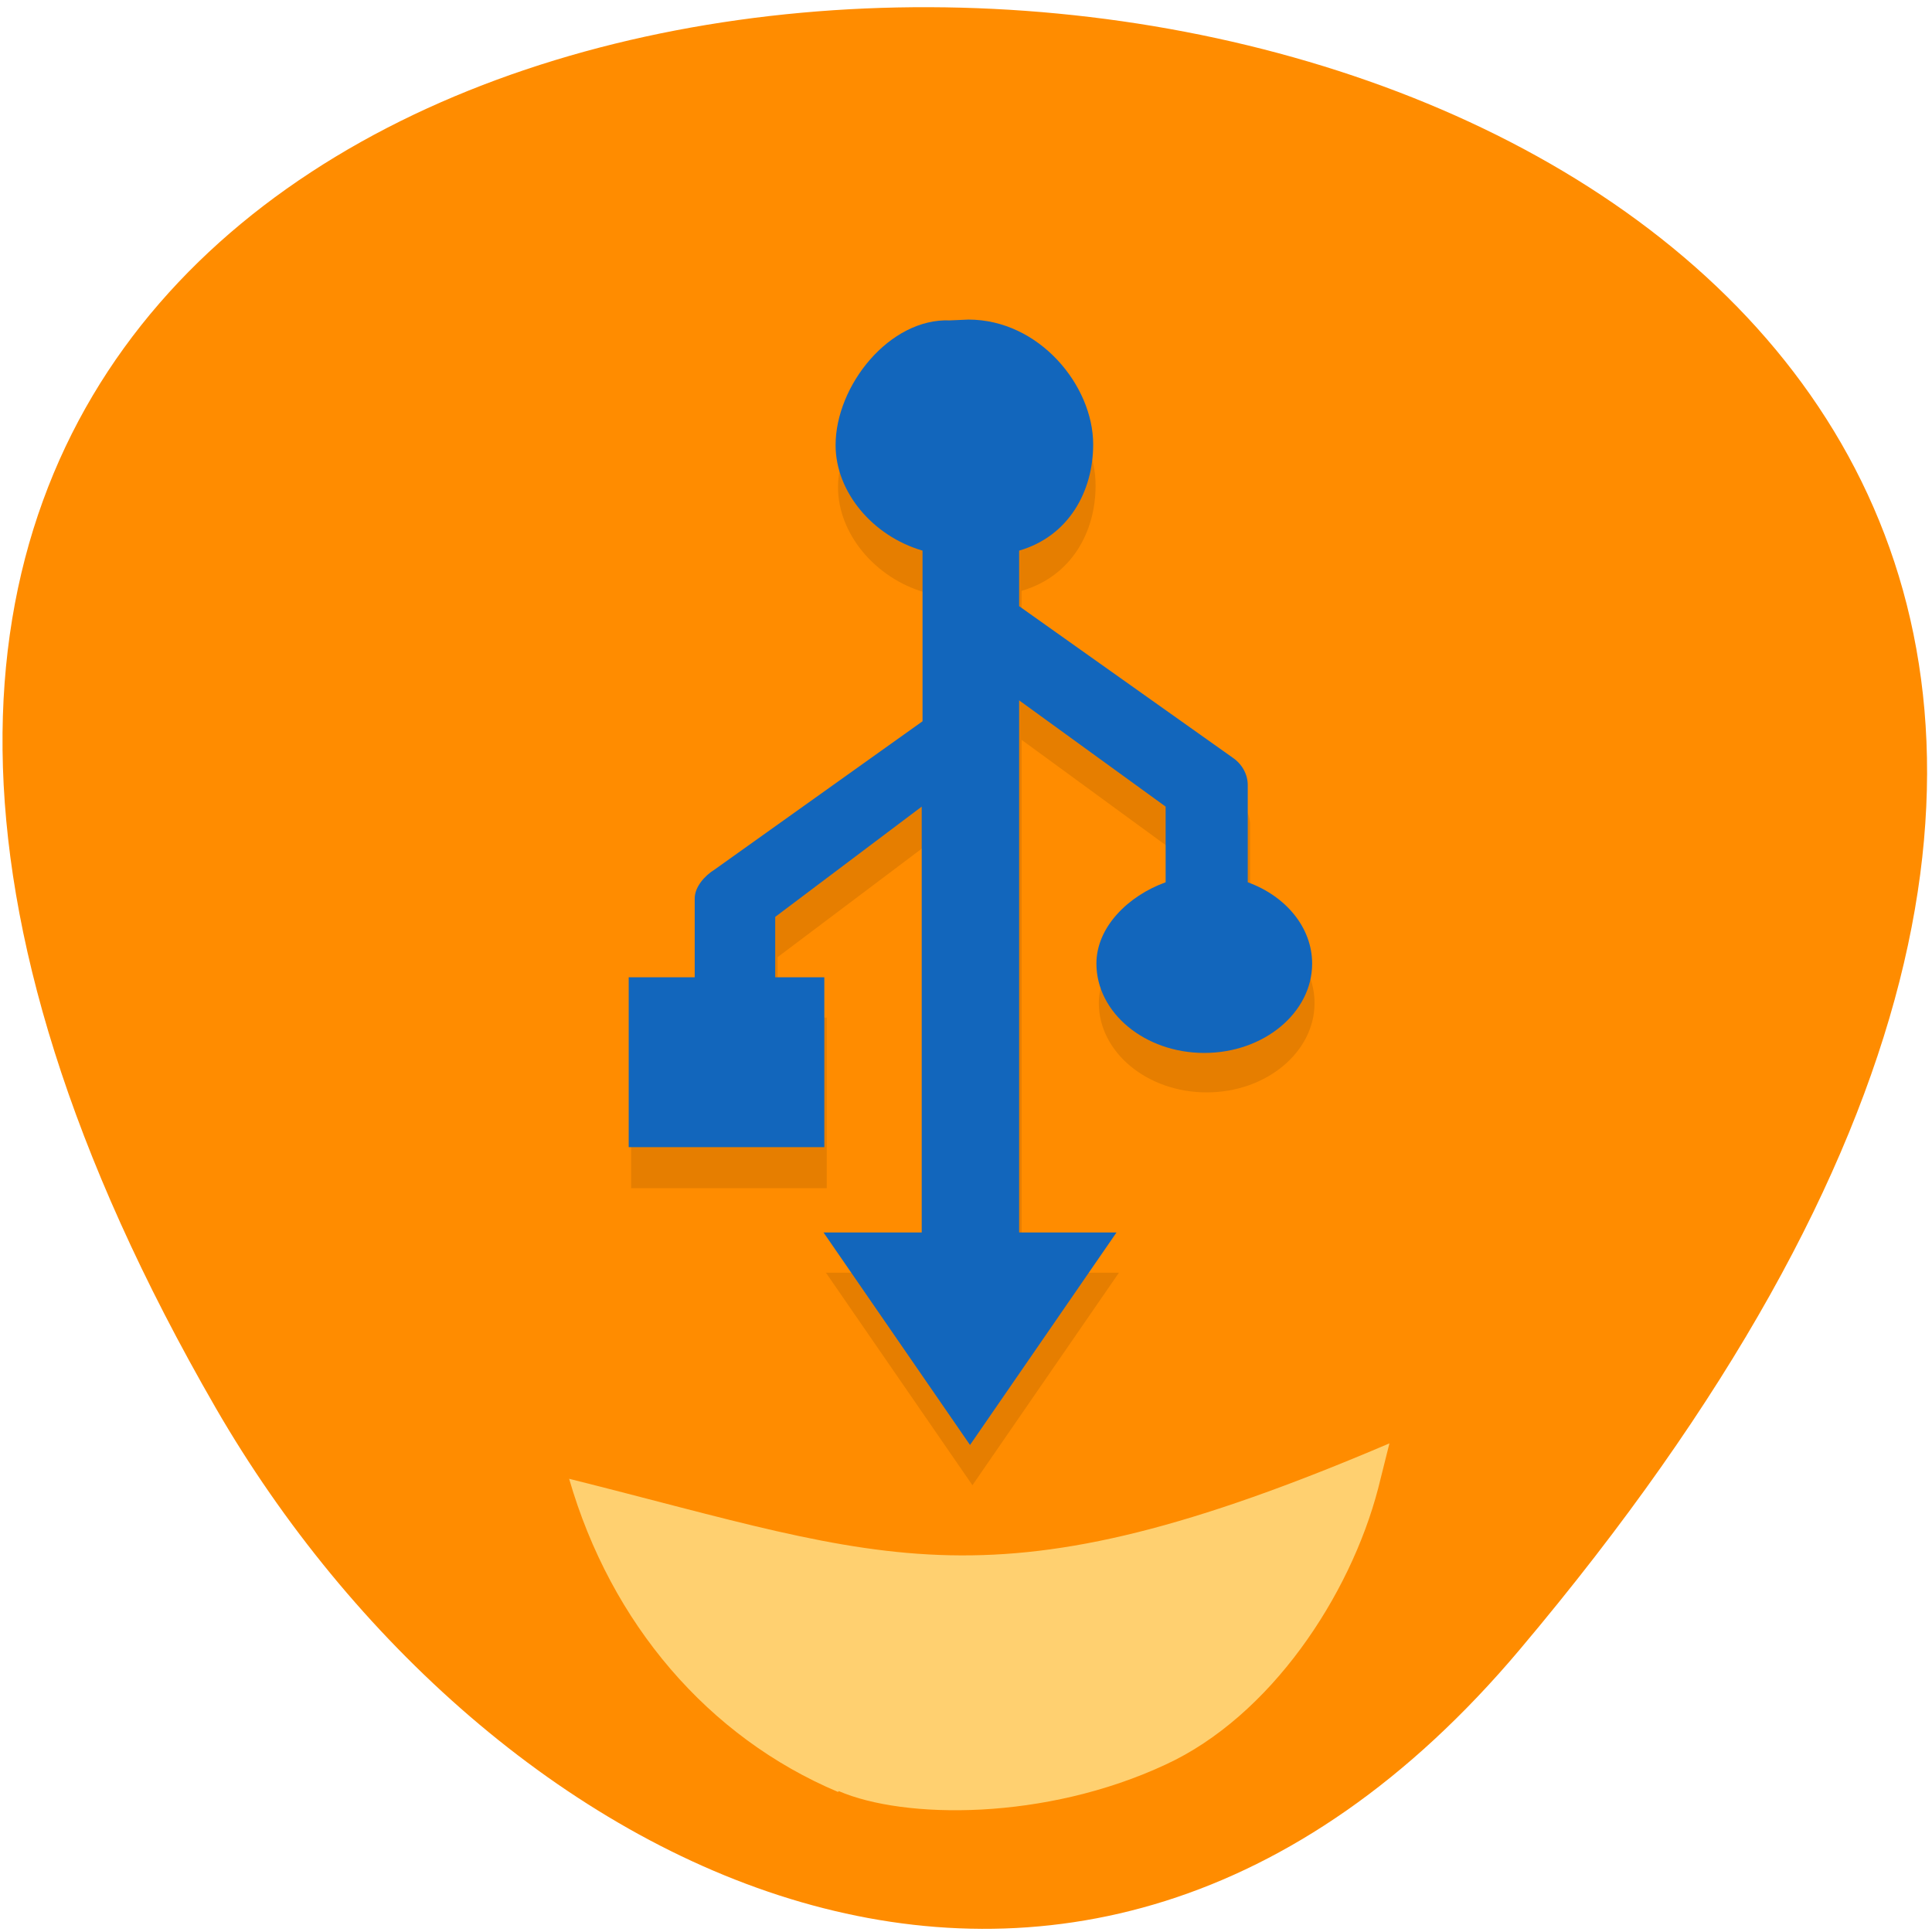 <svg xmlns="http://www.w3.org/2000/svg" viewBox="0 0 24 24"><path d="m 18.88 20.49 c 20.94 -24.83 -30.84 -28.36 -16.2 -3 c 3.34 5.78 10.65 9.59 16.2 3" style="fill:#ff8c00"/><path d="m 12.1 4.72 c -0.89 0 -1.69 0.59 -1.69 1.33 c 0 0.58 0.46 1.13 1.08 1.31 v 2.11 l -2.58 1.84 c -0.13 0.08 -0.25 0.22 -0.25 0.36 v 0.97 h -0.82 v 2.12 h 2.43 v -2.12 h -0.61 v -0.75 l 1.82 -1.37 v 5.29 h -1.22 l 1.82 2.64 l 1.82 -2.64 h -1.21 v -6.62 l 1.82 1.33 v 0.94 c -0.47 0.17 -0.86 0.56 -0.86 1 c 0 0.61 0.6 1.11 1.34 1.11 c 0.74 0 1.34 -0.5 1.34 -1.11 c 0 -0.45 -0.33 -0.84 -0.8 -1 v -1.21 c 0 -0.13 -0.07 -0.26 -0.19 -0.34 l -2.65 -1.88 v -0.69 c 0.62 -0.18 0.92 -0.73 0.92 -1.31 c 0 -0.74 -0.64 -1.33 -1.53 -1.33" style="fill-opacity:0.1"/><path d="m 11.8 3.98 c -0.75 -0.03 -1.42 0.81 -1.42 1.55 c 0 0.58 0.46 1.13 1.08 1.31 v 2.12 l -2.58 1.84 c -0.13 0.08 -0.25 0.22 -0.25 0.36 v 0.98 h -0.82 v 2.11 h 2.43 v -2.11 h -0.61 v -0.75 l 1.82 -1.37 v 5.29 h -1.22 l 1.82 2.64 l 1.82 -2.64 h -1.21 v -6.61 l 1.82 1.32 v 0.94 c -0.47 0.17 -0.86 0.56 -0.86 1.01 c 0 0.61 0.6 1.11 1.34 1.11 c 0.74 0 1.34 -0.5 1.34 -1.11 c 0 -0.45 -0.33 -0.84 -0.8 -1.01 v -1.21 c 0 -0.13 -0.07 -0.26 -0.19 -0.34 l -2.65 -1.88 v -0.69 c 0.62 -0.18 0.92 -0.74 0.92 -1.32 c 0 -0.73 -0.67 -1.55 -1.55 -1.55" style="fill:#1266bc"/><path d="m 10.41 22.26 c -1.61 -0.68 -2.82 -2.09 -3.34 -3.89 c 4 1 5.22 1.68 10.19 -0.44 l -0.14 0.56 c -0.35 1.34 -1.34 2.83 -2.64 3.43 c -1.5 0.7 -3.25 0.68 -4.06 0.33" style="fill:#ffd070"/></svg>